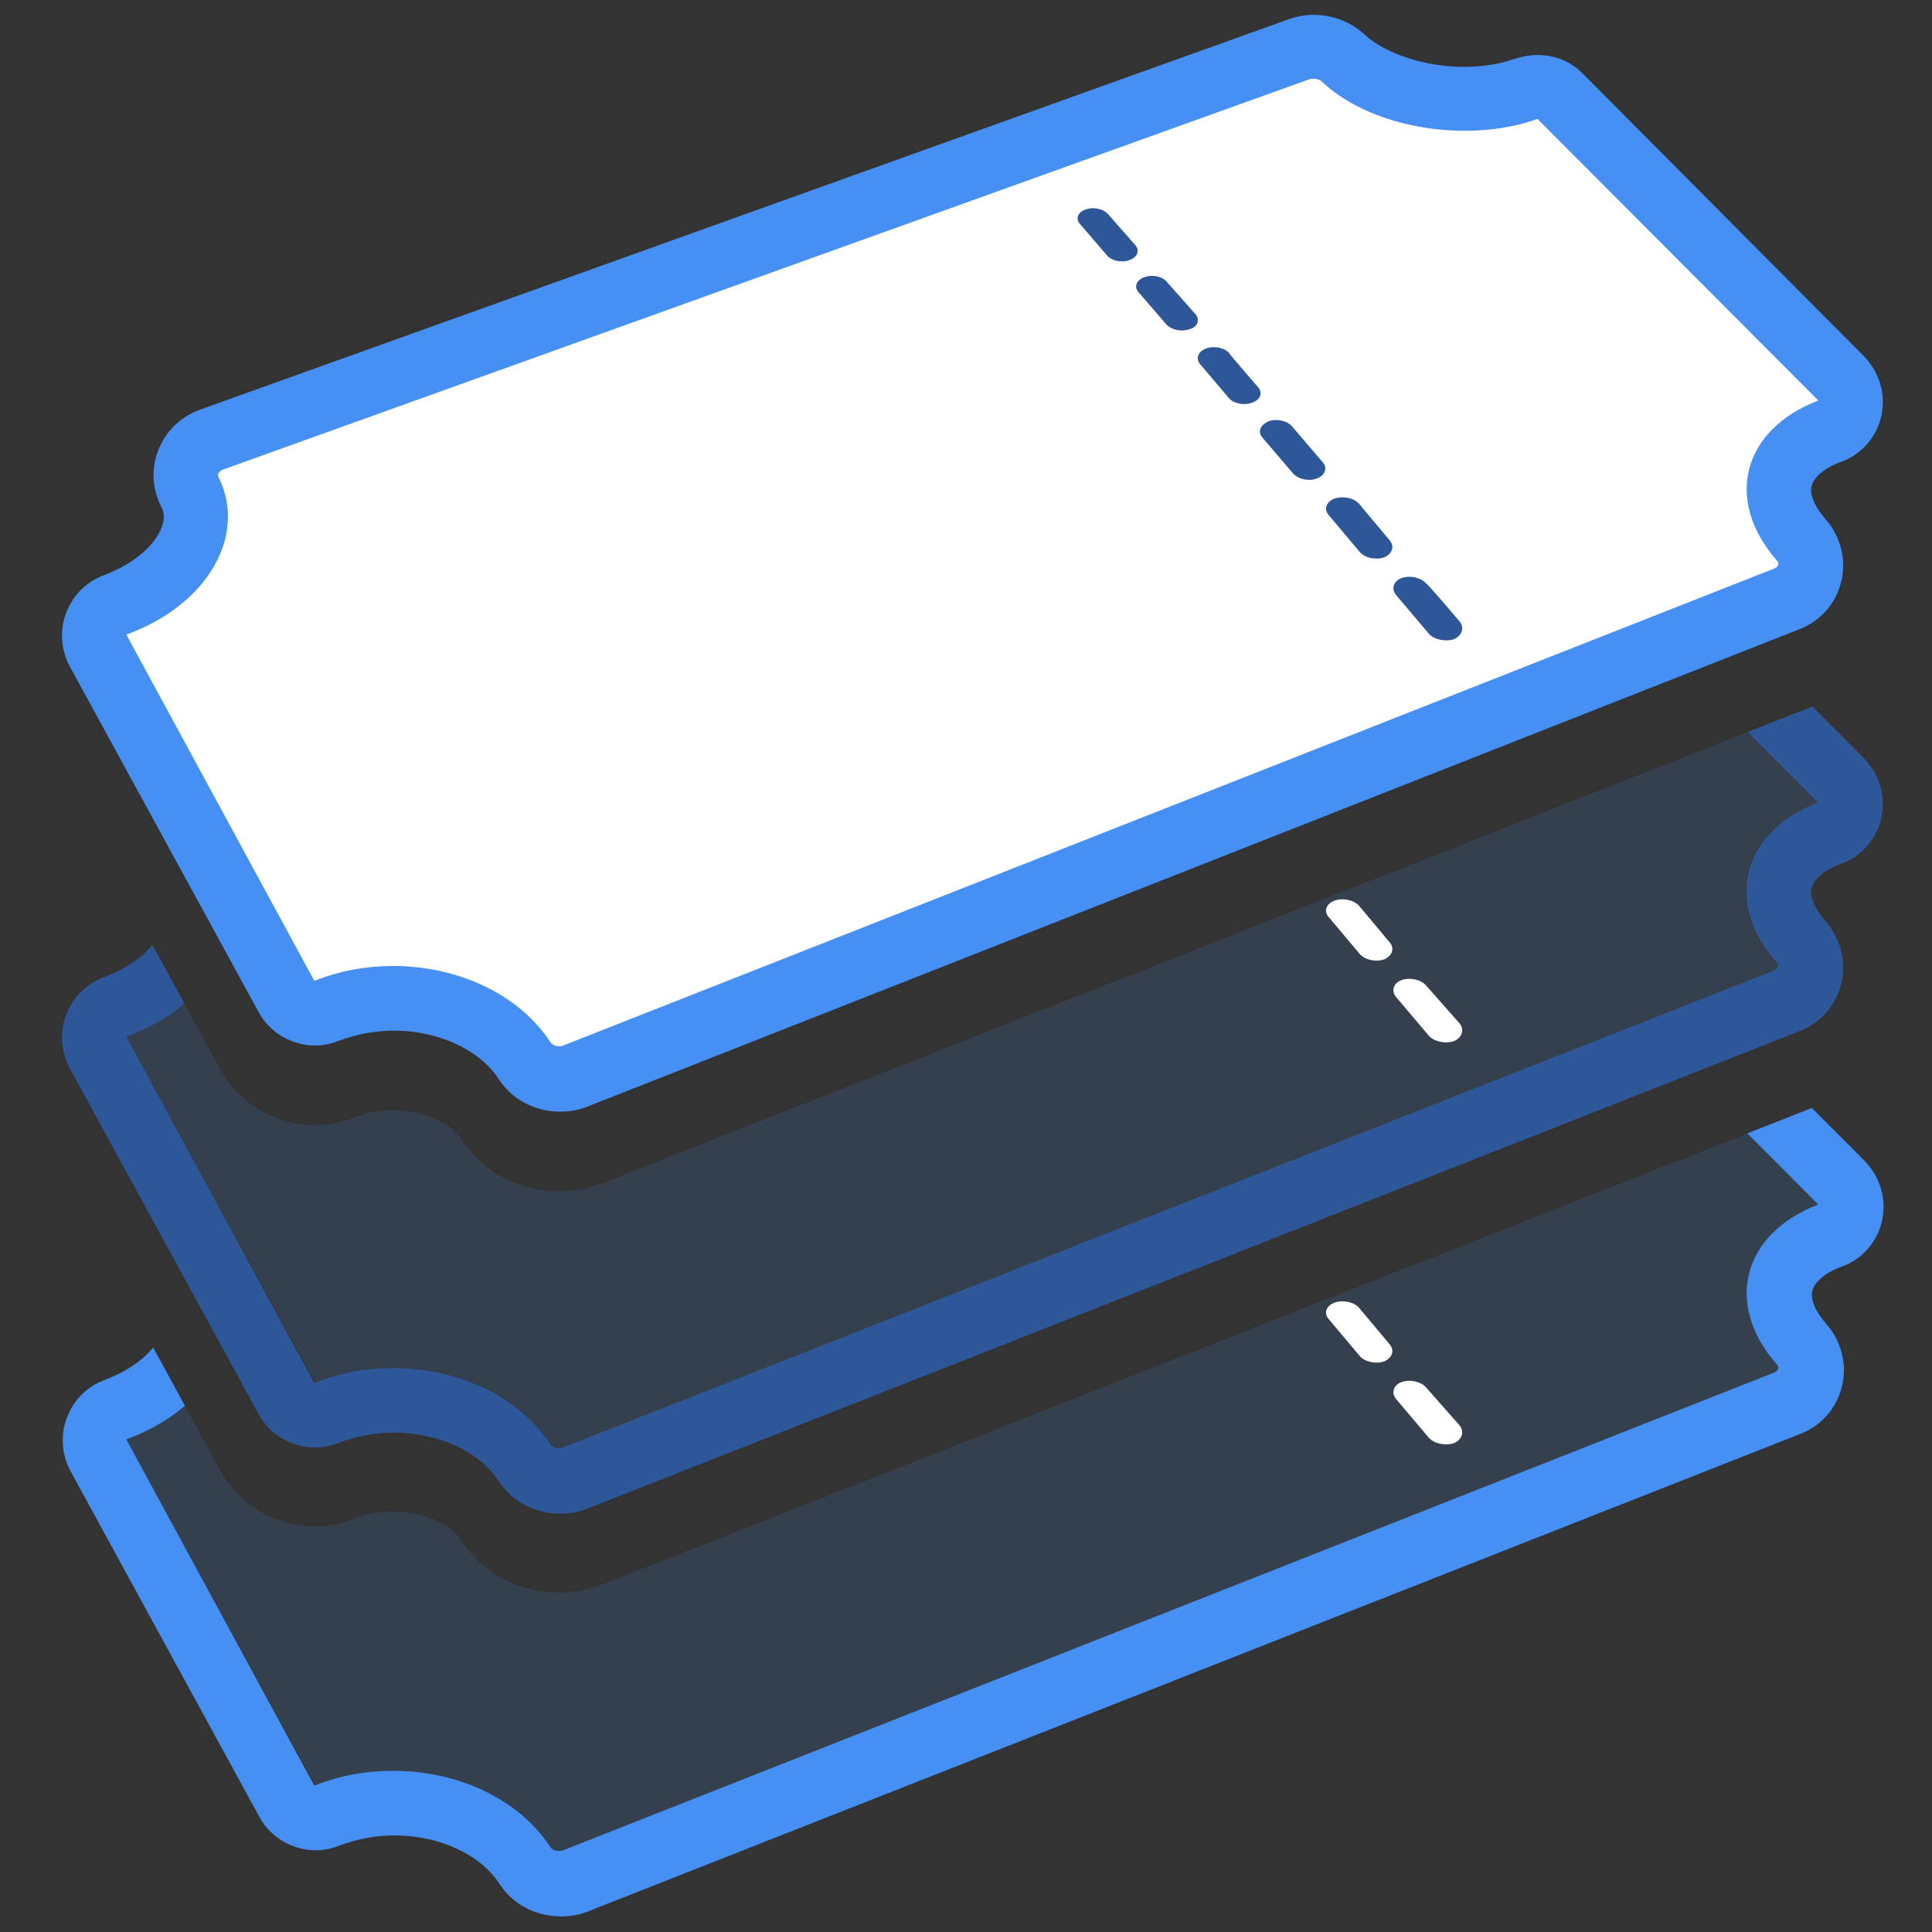 <?xml version="1.0" encoding="utf-8"?>
<!-- Generator: Adobe Illustrator 27.9.0, SVG Export Plug-In . SVG Version: 6.00 Build 0)  -->
<svg version="1.1" id="Layer_1" xmlns="http://www.w3.org/2000/svg" xmlns:xlink="http://www.w3.org/1999/xlink" x="0px" y="0px"
	 viewBox="0 0 260 260" style="enable-background:new 0 0 260 260;" xml:space="preserve">
<rect x="0" y="0" width="260" height="260" fill="#333333" stroke="none"/>
<style type="text/css">
	.st0{clip-path:url(#SVGID_00000098943624916663856950000005192875603253467013_);}
	.st1{fill:#2D5798;}
	.st2{opacity:0.15;}
	.st3{fill:#468FF3;}
	.st4{fill:#FFFFFF;}
	.st5{clip-path:url(#SVGID_00000140716260274207570340000014894876056387155134_);}
</style>
<g>
	<g>
		<defs>
			<path id="SVGID_1_" d="M236.7,30.1L255,48.5c3.5,3.5,5,8.5,3.9,13.3c-0.9,4.4-3.9,8.2-7.9,10.1c2.6,3.6,3.5,8.2,2.4,12.5
				c-1.2,4.8-4.6,8.8-9.3,10.6l-163,64.2c-1.9,0.7-3.9,1.1-5.9,1.1c-5.4,0-10.3-2.6-13.2-7.1c-1.5-2.3-5.2-3.8-9.1-3.8
				c-1.8,0-3.7,0.3-5.3,1c-1.7,0.7-3.5,1-5.2,1c-5.2,0-10.2-2.8-12.8-7.6L4.2,97.3c-2-3.7-2.3-8.2-0.8-12.1c1.5-4,4.6-7.1,8.6-8.6
				c2-0.7,3.2-1.7,3.8-2.3c-1.4-3.5-1.4-7.5,0.1-11c1.6-4.1,5-7.4,9.3-8.9l67.6-24.3H-8.5v190.1h288.7V30.1H236.7z"/>
		</defs>
		<clipPath id="SVGID_00000030467339535841267810000014254466839655808414_">
			<use xlink:href="#SVGID_1_"  style="overflow:visible;"/>
		</clipPath>
		<g style="clip-path:url(#SVGID_00000030467339535841267810000014254466839655808414_);">
			<g>
				<path class="st1" d="M176.8,64.7c0.4,0,0.7,0.1,1,0.3c4.5,4.3,11.9,6.7,19.3,6.7c3.4,0,6.8-0.5,9.8-1.6l37.8,37.9
					c-10.2,3.9-12.7,13.4-5.6,21.5c0.4,0.4,0.2,0.9-0.3,1.1l-163,64.2c-0.2,0.1-0.4,0.1-0.6,0.1c-0.4,0-0.9-0.2-1.1-0.5
					c-4.3-6.6-12.6-10.3-21.2-10.3c-3.5,0-7.1,0.6-10.6,2L17,139.5c11-4,16.3-13.4,12.4-21.2c-0.2-0.4,0.1-0.8,0.6-1l146.4-52.6
					C176.5,64.7,176.7,64.7,176.8,64.7 M176.8,56.1c-1.2,0-2.3,0.2-3.4,0.6L27,109.2c-2.6,0.9-4.7,2.9-5.7,5.5
					c-1,2.5-0.8,5.2,0.4,7.6c0.3,0.6,0.6,1.5,0,2.9c-0.8,2-3.2,4.6-7.7,6.3c-2.4,0.9-4.2,2.7-5.1,5.1c-0.9,2.3-0.7,5,0.5,7.2
					l25.4,46.5c1.5,2.8,4.5,4.5,7.6,4.5c1,0,2.1-0.2,3.1-0.6c2.4-0.9,4.9-1.4,7.5-1.4c5.9,0,11.5,2.5,14.1,6.5
					c1.8,2.8,4.9,4.4,8.3,4.4c1.3,0,2.5-0.2,3.7-0.7l163-64.2c2.9-1.1,5-3.5,5.7-6.5c0.7-2.9-0.1-6-2.1-8.3
					c-1.5-1.7-2.2-3.4-1.9-4.5c0.3-1.2,1.8-2.5,4.1-3.3c2.7-1,4.7-3.4,5.3-6.2c0.6-2.9-0.3-5.8-2.3-7.9L213,64.1
					c-1.7-1.7-3.8-2.5-6.1-2.5c-1,0-2,0.2-3,0.5c-2,0.7-4.4,1.1-6.9,1.1c-5.2,0-10.6-1.8-13.3-4.3C181.9,57.1,179.4,56.1,176.8,56.1
					L176.8,56.1L176.8,56.1z"/>
				<g class="st2">
					<path class="st3" d="M177.8,65c-0.3-0.3-1-0.4-1.4-0.3L30,117.3c-0.5,0.2-0.8,0.7-0.6,1c3.9,7.7-1.4,17.1-12.4,21.2l25.4,46.5
						c11.8-4.5,25.7-0.9,31.8,8.4c0.3,0.5,1,0.7,1.7,0.4l163-64.2c0.5-0.2,0.7-0.7,0.3-1.1c-7.1-8.2-4.6-17.6,5.6-21.5l-37.8-37.9
						C197.2,73.6,184.3,71.3,177.8,65L177.8,65z"/>
				</g>
				<g>
					<path class="st4" d="M196.4,137.7c0.7,0.8,0.4,1.9-0.7,2.4c-1.1,0.4-2.7,0.1-3.4-0.7l-4.4-5.2c-0.7-0.8-0.4-1.9,0.7-2.3
						c1.1-0.4,2.6-0.1,3.3,0.7L196.4,137.7L196.4,137.7z"/>
					<path class="st4" d="M187,126.8c0.7,0.8,0.4,1.8-0.7,2.3c-1.1,0.4-2.6,0.1-3.3-0.7l-4.2-5c-0.7-0.8-0.3-1.8,0.8-2.2
						c1.1-0.4,2.6-0.1,3.3,0.7L187,126.8z"/>
					<path class="st4" d="M178,116.3c0.7,0.8,0.3,1.8-0.8,2.2c-1.1,0.4-2.5,0.1-3.2-0.7l-4.1-4.8c-0.7-0.8-0.3-1.7,0.8-2.2
						c1.1-0.4,2.5-0.1,3.2,0.7C173.9,111.6,178,116.3,178,116.3z"/>
					<path class="st4" d="M169.3,106.2c0.7,0.8,0.3,1.7-0.8,2.1s-2.5,0.1-3.1-0.6l-3.9-4.6c-0.6-0.7-0.3-1.7,0.8-2.1
						s2.5-0.1,3.1,0.6C165.3,101.6,169.3,106.2,169.3,106.2z"/>
					<path class="st4" d="M160.9,96.5c0.6,0.7,0.3,1.7-0.8,2c-1.1,0.4-2.4,0.1-3.1-0.6l-3.8-4.4c-0.6-0.7-0.3-1.6,0.8-2
						c1.1-0.4,2.4-0.1,3,0.6L160.9,96.5L160.9,96.5z"/>
					<path class="st4" d="M152.8,87.2c0.6,0.7,0.3,1.6-0.8,2c-1,0.4-2.4,0.1-3-0.6l-3.7-4.3c-0.6-0.7-0.2-1.6,0.8-1.9s2.4-0.1,3,0.6
						L152.8,87.2L152.8,87.2z"/>
				</g>
			</g>
		</g>
	</g>
	<g>
		<g>
			<path class="st4" d="M75.2,145.1c-1.9,0-3.7-0.9-4.7-2.5c-3.4-5.2-10.2-8.4-17.6-8.4c-3.1,0-6.2,0.6-9,1.7
				c-0.5,0.2-1,0.3-1.5,0.3c-1.5,0-3-0.8-3.8-2.2L13.2,87.5c-0.6-1.1-0.7-2.4-0.2-3.6s1.4-2.1,2.6-2.5c5-1.8,8.8-5.1,10.3-8.7
				c0.6-1.5,1.1-3.9-0.2-6.4c-0.6-1.2-0.7-2.7-0.2-4c0.5-1.4,1.7-2.5,3.2-3L174.9,6.6c0.6-0.2,1.3-0.3,2-0.3c1.5,0,2.9,0.6,3.9,1.5
				c3.5,3.4,9.9,5.5,16.3,5.5c3,0,5.9-0.5,8.4-1.4c0.5-0.2,1-0.3,1.5-0.3c1.1,0,2.2,0.4,3,1.3l37.8,37.9c1,1,1.5,2.5,1.2,3.9
				c-0.3,1.4-1.3,2.6-2.7,3.1c-3.6,1.4-6,3.7-6.7,6.3c-0.6,2.6,0.3,5.6,2.8,8.4c1.1,1.2,1.5,2.9,1.1,4.5c-0.4,1.6-1.5,2.9-3.1,3.5
				l-163,64.2C76.7,145,76,145.2,75.2,145.1L75.2,145.1z"/>
			<path class="st3" d="M176.8,10.6c0.4,0,0.7,0.1,1,0.3c4.5,4.3,11.9,6.7,19.3,6.7c3.4,0,6.8-0.5,9.8-1.6l37.8,37.9
				c-10.2,3.9-12.7,13.4-5.6,21.5c0.4,0.4,0.2,0.9-0.3,1.1l-163,64.2c-0.2,0.1-0.4,0.1-0.6,0.1c-0.4,0-0.9-0.2-1.1-0.5
				c-4.3-6.6-12.6-10.3-21.2-10.3c-3.5,0-7.1,0.6-10.6,2L17,85.4c11-4,16.3-13.4,12.4-21.2c-0.2-0.4,0.1-0.8,0.6-1l146.4-52.6
				C176.5,10.6,176.7,10.6,176.8,10.6 M176.8,2c-1.2,0-2.3,0.2-3.4,0.6L27,55.1c-2.6,0.9-4.7,2.9-5.7,5.5c-1,2.5-0.8,5.2,0.4,7.6
				c0.3,0.6,0.6,1.5,0,2.9c-0.8,2-3.2,4.6-7.7,6.3c-2.4,0.9-4.2,2.7-5.1,5.1c-0.9,2.3-0.7,5,0.5,7.2l25.4,46.5
				c1.5,2.8,4.5,4.5,7.6,4.5c1,0,2.1-0.2,3.1-0.6c2.4-0.9,4.9-1.4,7.5-1.4c5.9,0,11.5,2.5,14.1,6.5c1.8,2.8,4.9,4.4,8.3,4.4
				c1.3,0,2.5-0.2,3.7-0.7l163-64.2c2.9-1.1,5-3.5,5.7-6.5c0.7-2.9-0.1-6-2.1-8.3c-1.5-1.7-2.2-3.4-1.9-4.5c0.3-1.2,1.8-2.5,4.1-3.3
				c2.7-1,4.7-3.4,5.3-6.2c0.6-2.9-0.3-5.8-2.3-7.9L213,9.9c-1.7-1.7-3.8-2.5-6.1-2.5c-1,0-2,0.2-3,0.5c-2,0.7-4.4,1.1-6.9,1.1
				c-5.2,0-10.6-1.8-13.3-4.3C181.9,3,179.4,2,176.8,2L176.8,2L176.8,2z"/>
		</g>
		<g>
			<path class="st1" d="M196.4,83.6c0.7,0.8,0.4,1.9-0.7,2.4c-1.1,0.4-2.7,0.1-3.4-0.7l-4.4-5.2c-0.7-0.8-0.4-1.9,0.7-2.3
				c1.1-0.4,2.6-0.1,3.3,0.7C192,78.4,196.4,83.6,196.4,83.6z"/>
			<path class="st1" d="M187,72.7c0.7,0.8,0.4,1.8-0.7,2.3c-1.1,0.4-2.6,0.1-3.3-0.7l-4.2-5c-0.7-0.8-0.3-1.8,0.8-2.2
				c1.1-0.4,2.6-0.1,3.3,0.7L187,72.7z"/>
			<path class="st1" d="M178,62.2c0.7,0.8,0.3,1.8-0.8,2.2c-1.1,0.4-2.5,0.1-3.2-0.7l-4.1-4.8c-0.7-0.8-0.3-1.7,0.8-2.2
				c1.1-0.4,2.5-0.1,3.2,0.7C173.9,57.4,178,62.2,178,62.2z"/>
			<path class="st1" d="M169.3,52.1c0.7,0.8,0.3,1.7-0.8,2.1c-1.1,0.4-2.5,0.1-3.1-0.6l-3.9-4.6c-0.6-0.7-0.3-1.7,0.8-2.1
				c1.1-0.4,2.5-0.1,3.1,0.6C165.3,47.5,169.3,52.1,169.3,52.1z"/>
			<path class="st1" d="M160.9,42.3c0.6,0.7,0.3,1.7-0.8,2c-1.1,0.4-2.4,0.1-3.1-0.6l-3.8-4.4c-0.6-0.7-0.3-1.6,0.8-2
				c1.1-0.4,2.4-0.1,3,0.6L160.9,42.3L160.9,42.3z"/>
			<path class="st1" d="M152.8,33c0.6,0.7,0.3,1.6-0.8,2c-1,0.4-2.4,0.1-3-0.6l-3.7-4.3c-0.6-0.7-0.2-1.6,0.8-1.9
				c1-0.4,2.4-0.1,3,0.6L152.8,33L152.8,33z"/>
		</g>
	</g>
	<g>
		<defs>
			<path id="SVGID_00000052808389514530972880000003727216404762373812_" d="M236.7,84.2l18.3,18.3c3.5,3.5,5,8.5,3.9,13.3
				c-0.9,4.4-3.9,8.2-7.9,10.1c2.6,3.6,3.5,8.2,2.4,12.5c-1.2,4.8-4.6,8.8-9.3,10.6l-163,64.2c-1.9,0.7-3.9,1.1-5.9,1.1
				c-5.4,0-10.3-2.6-13.2-7.1c-1.5-2.3-5.2-3.8-9.1-3.8c-1.8,0-3.7,0.3-5.3,1c-1.7,0.7-3.5,1-5.2,1c-5.2,0-10.2-2.8-12.8-7.6
				L4.2,151.3c-2-3.7-2.3-8.2-0.8-12.1s4.6-7.1,8.6-8.6c2-0.7,3.2-1.7,3.8-2.3c-1.4-3.5-1.4-7.5,0.1-11c1.6-4.1,5-7.4,9.3-8.9
				l67.6-24.3H-8.5v190.1h288.7V84.2H236.7z"/>
		</defs>
		<clipPath id="SVGID_00000040564772677021616430000002819006631782310548_">
			<use xlink:href="#SVGID_00000052808389514530972880000003727216404762373812_"  style="overflow:visible;"/>
		</clipPath>
		<g style="clip-path:url(#SVGID_00000040564772677021616430000002819006631782310548_);">
			<g>
				<path class="st3" d="M176.8,118.8c0.4,0,0.7,0.1,1,0.3c4.5,4.3,11.9,6.7,19.3,6.7c3.4,0,6.8-0.5,9.8-1.6l37.8,37.9
					c-10.2,3.9-12.7,13.4-5.6,21.5c0.4,0.4,0.2,0.9-0.3,1.1L75.8,249c-0.2,0.1-0.4,0.1-0.6,0.1c-0.4,0-0.9-0.2-1.1-0.5
					c-4.3-6.6-12.6-10.3-21.2-10.3c-3.5,0-7.1,0.6-10.6,2L17,193.7c11-4,16.3-13.4,12.4-21.2c-0.2-0.4,0.1-0.8,0.6-1l146.4-52.6
					C176.5,118.9,176.7,118.8,176.8,118.8 M176.8,110.2c-1.2,0-2.3,0.2-3.4,0.6L27.1,163.4c-2.6,0.9-4.7,2.9-5.7,5.5
					c-1,2.5-0.8,5.2,0.4,7.6c0.3,0.6,0.6,1.5,0,2.9c-0.8,2-3.2,4.6-7.7,6.3c-2.4,0.9-4.2,2.7-5.1,5.1c-0.9,2.3-0.7,5,0.5,7.2
					l25.4,46.5c1.5,2.8,4.5,4.5,7.6,4.5c1,0,2.1-0.2,3.1-0.6c2.4-0.9,4.9-1.4,7.5-1.4c5.9,0,11.5,2.5,14.1,6.5
					c1.8,2.8,4.9,4.4,8.3,4.4c1.3,0,2.5-0.2,3.7-0.7l163-64.2c2.9-1.1,5-3.5,5.7-6.5c0.7-2.9-0.1-6-2.1-8.3
					c-1.5-1.7-2.2-3.4-1.9-4.5c0.3-1.2,1.8-2.5,4.1-3.3c2.7-1,4.7-3.4,5.3-6.2c0.6-2.9-0.3-5.8-2.3-7.9L213,118.2
					c-1.7-1.7-3.8-2.5-6.1-2.5c-1,0-2,0.2-3,0.5c-2,0.7-4.4,1.1-6.9,1.1c-5.2,0-10.6-1.8-13.3-4.3
					C181.9,111.2,179.5,110.3,176.8,110.2L176.8,110.2L176.8,110.2z"/>
				<g class="st2">
					<path class="st3" d="M177.8,119.2c-0.3-0.3-1-0.4-1.4-0.3L30,171.5c-0.5,0.2-0.8,0.7-0.6,1c3.9,7.7-1.4,17.1-12.4,21.2
						l25.4,46.5c11.8-4.5,25.7-0.9,31.8,8.4c0.3,0.5,1,0.7,1.7,0.4l163-64.2c0.5-0.2,0.7-0.7,0.3-1.1c-7.1-8.2-4.6-17.6,5.6-21.5
						l-37.8-37.9C197.2,127.8,184.3,125.4,177.8,119.2L177.8,119.2z"/>
				</g>
				<g>
					<path class="st4" d="M196.4,191.8c0.7,0.8,0.4,1.9-0.7,2.4c-1.1,0.4-2.7,0.1-3.4-0.7l-4.4-5.2c-0.7-0.8-0.4-1.9,0.7-2.3
						c1.1-0.4,2.6-0.1,3.3,0.7L196.4,191.8L196.4,191.8z"/>
					<path class="st4" d="M187,180.9c0.7,0.8,0.4,1.8-0.7,2.3c-1.1,0.4-2.6,0.1-3.3-0.7l-4.2-5c-0.7-0.8-0.3-1.8,0.8-2.2
						c1.1-0.4,2.6-0.1,3.3,0.7L187,180.9L187,180.9z"/>
					<path class="st4" d="M178,170.4c0.7,0.8,0.3,1.8-0.8,2.2s-2.5,0.1-3.2-0.7l-4.1-4.8c-0.7-0.8-0.3-1.7,0.8-2.2
						c1.1-0.4,2.5-0.1,3.2,0.7L178,170.4L178,170.4z"/>
					<path class="st4" d="M169.3,160.3c0.7,0.8,0.3,1.7-0.8,2.1c-1.1,0.4-2.5,0.1-3.1-0.6l-3.9-4.6c-0.6-0.7-0.3-1.7,0.8-2.1
						c1.1-0.4,2.5-0.1,3.1,0.6L169.3,160.3z"/>
					<path class="st4" d="M160.9,150.6c0.6,0.7,0.3,1.7-0.8,2c-1.1,0.4-2.4,0.1-3.1-0.6l-3.8-4.4c-0.6-0.7-0.3-1.6,0.8-2
						c1.1-0.4,2.4-0.1,3,0.6L160.9,150.6L160.9,150.6z"/>
					<path class="st4" d="M152.8,141.3c0.6,0.7,0.3,1.6-0.8,2c-1,0.4-2.4,0.1-3-0.6l-3.7-4.3c-0.6-0.7-0.2-1.6,0.8-1.9
						c1-0.4,2.4-0.1,3,0.6L152.8,141.3L152.8,141.3z"/>
				</g>
			</g>
		</g>
	</g>
</g>
</svg>
